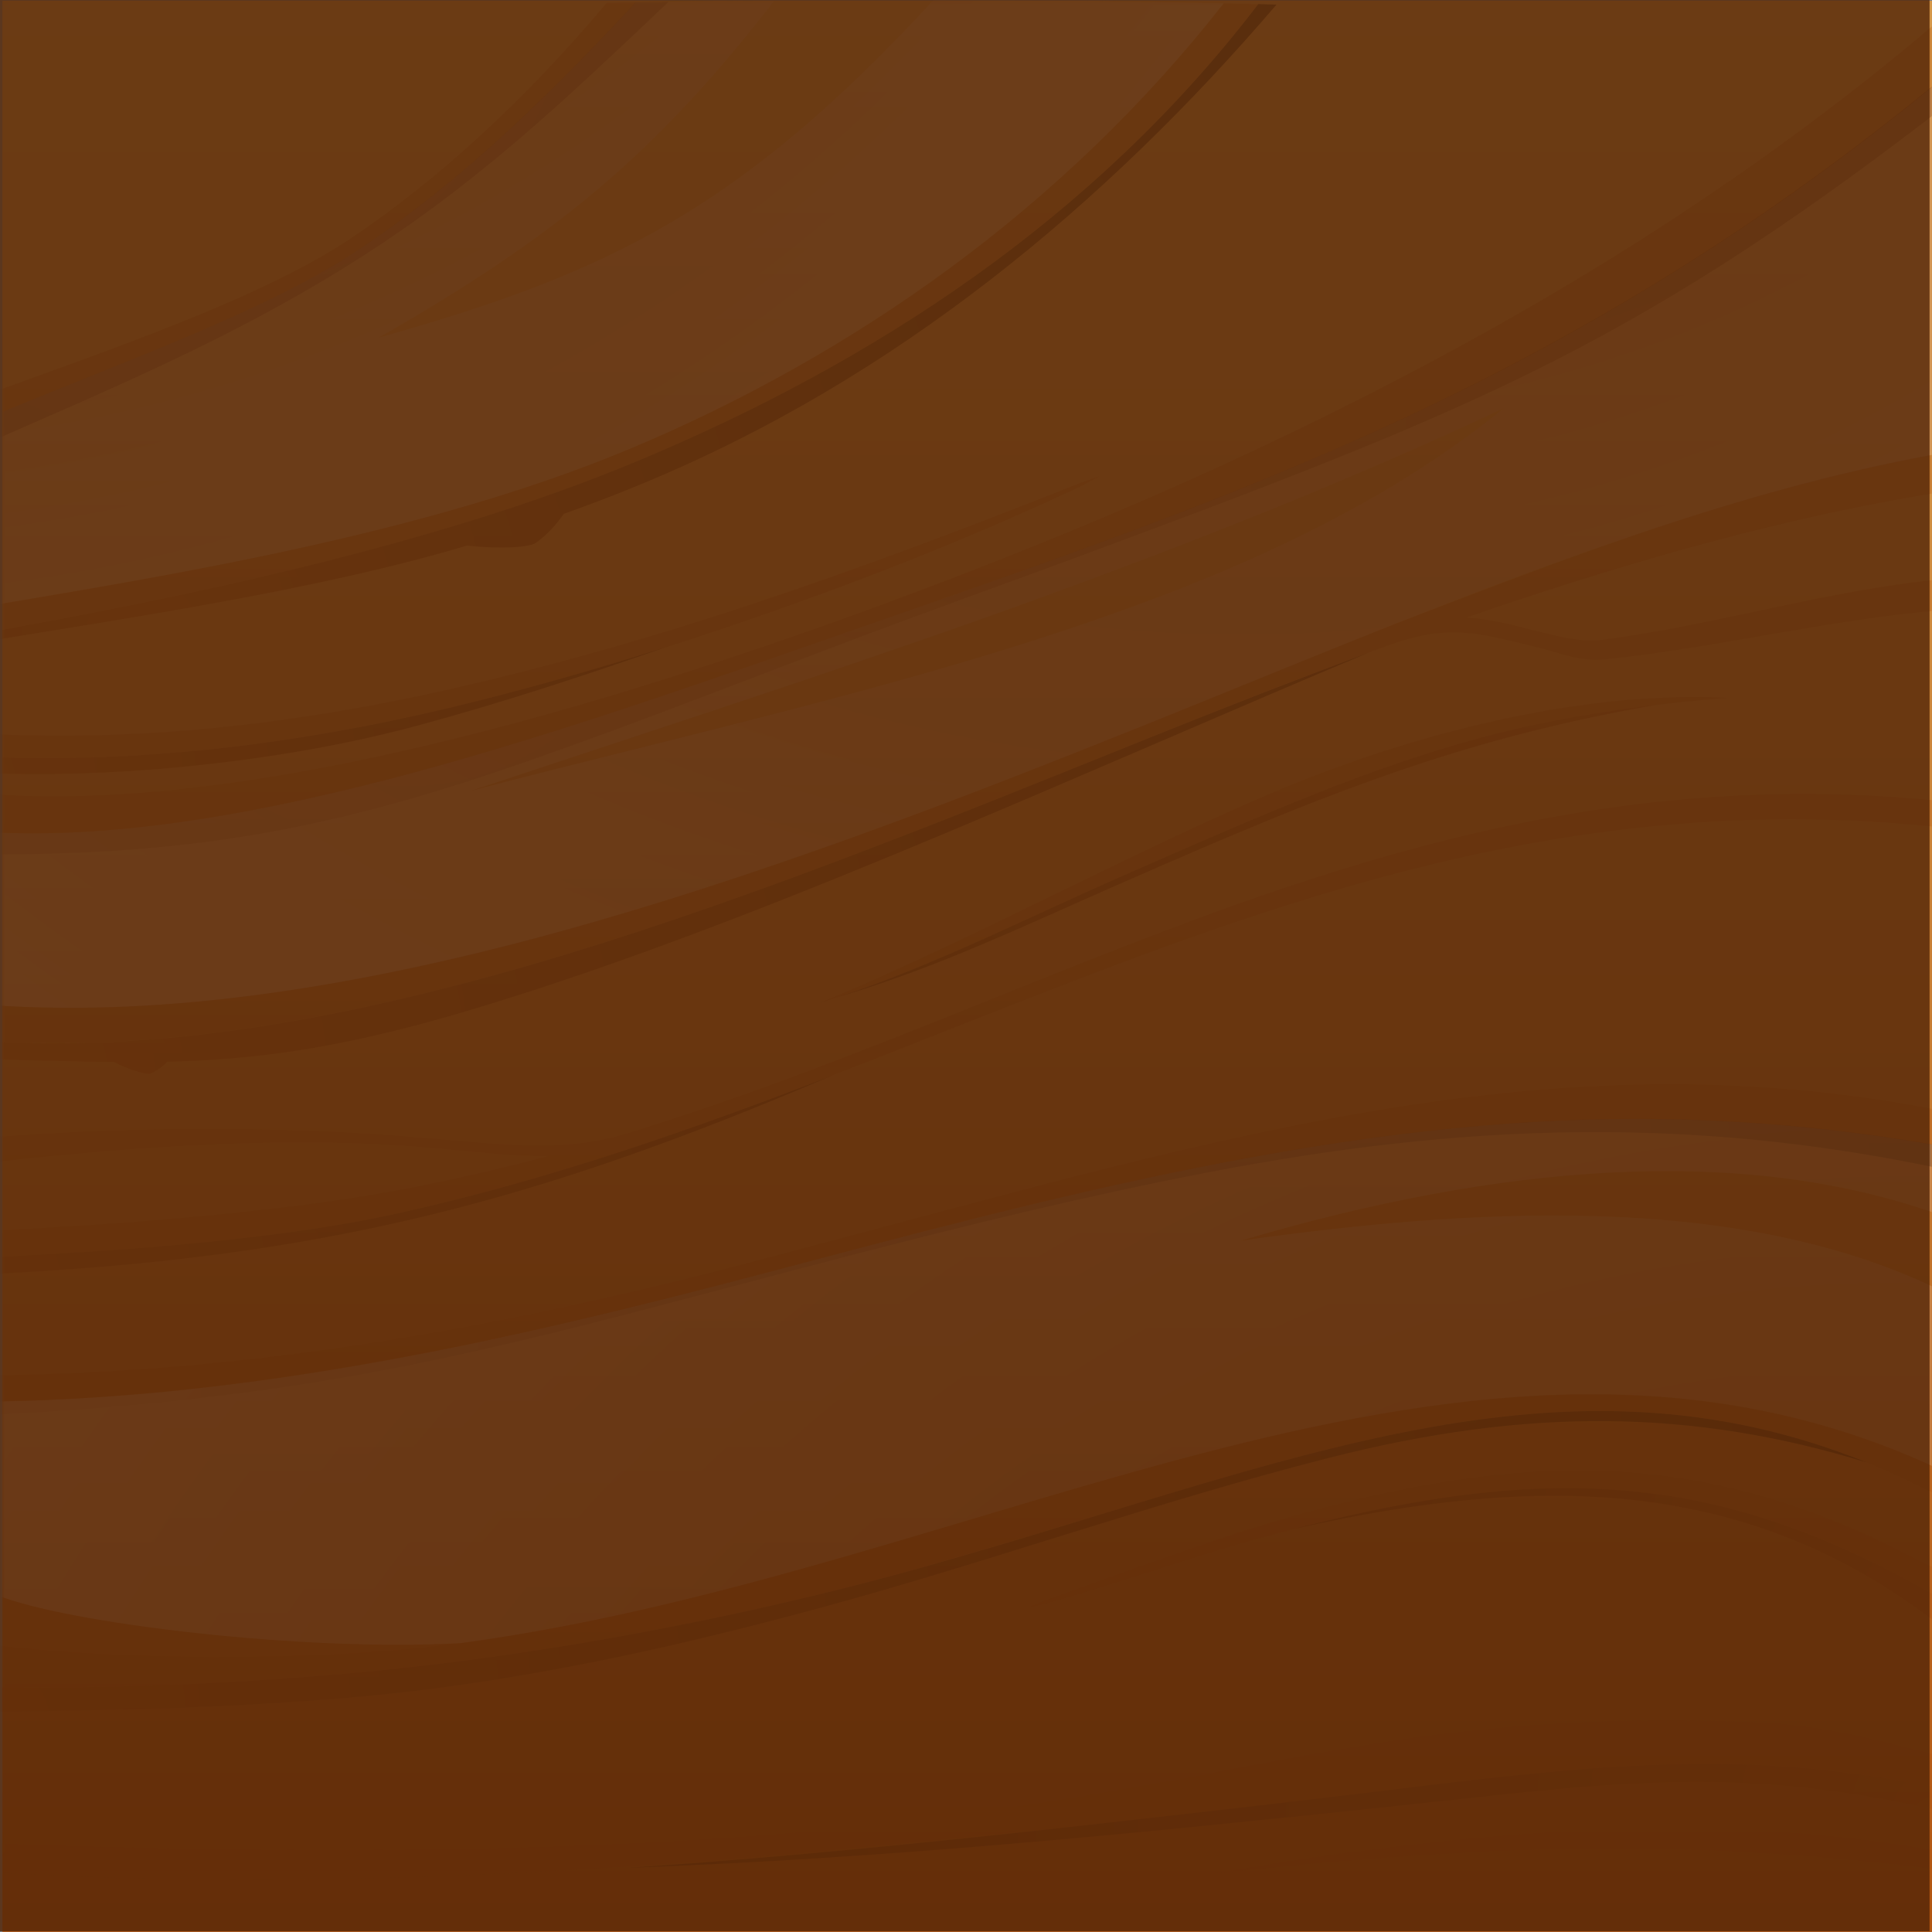 <svg width="640" height="640" viewBox="0 0 640 640" fill="none" xmlns="http://www.w3.org/2000/svg">
<rect x="0" y="0" width="640" height="640" fill="#808080" stroke="none"/>
<path d="M640 0.26H0.806V639.967H640V0.26Z" fill="url(#paint0_linear_399_2156)"/>
<mask id="mask0_399_2156" style="mask-type:luminance" maskUnits="userSpaceOnUse" x="0" y="0" width="640" height="640">
<path d="M625.796 640H15.01C7.138 640 0.806 636.435 0.806 632.003V8.257C0.806 3.825 7.138 0.26 15.01 0.26H625.796C633.667 0.26 640 3.825 640 8.257V631.97C640 636.401 633.608 640 625.796 640Z" fill="white"/>
</mask>
<g mask="url(#mask0_399_2156)">
<g style="mix-blend-mode:screen" opacity="0.5">
<path fill-rule="evenodd" clip-rule="evenodd" d="M150.543 63.468C176.229 43.742 198.423 22.451 221.446 0.593C217.836 0.627 214.226 0.693 210.556 0.76C176.288 37.645 149.478 62.068 119.412 82.26C88.517 103.052 41.88 119.212 -7.125 139.737C-7.066 142.469 -7.007 145.234 -6.947 147.967C49.811 123.077 99.407 102.752 150.543 63.468Z" fill="url(#paint1_radial_399_2156)"/>
</g>
<g style="mix-blend-mode:screen" opacity="0.5">
<path fill-rule="evenodd" clip-rule="evenodd" d="M416.814 1.36C361.95 73.164 288.443 120.411 211.384 152.631C142.493 181.453 58.214 198.213 -5.468 209.775L-5.409 212.574C44.188 204.51 106.687 195.114 154.685 180.72C166.759 182.053 175.518 181.153 177.353 179.92C181.259 177.188 183.982 174.089 186.764 170.224C195.582 167.092 204.282 163.76 212.923 160.162C296.965 125.409 366.33 67.566 422.851 1.526C420.839 1.46 418.827 1.426 416.814 1.36Z" fill="url(#paint2_radial_399_2156)"/>
</g>
<g style="mix-blend-mode:screen" opacity="0.5">
<path fill-rule="evenodd" clip-rule="evenodd" d="M267.137 214.073C177.235 245.527 75.378 280.346 -4.166 275.615C-4.107 278.114 -4.048 280.613 -4.048 283.078C60.464 283.012 105.977 275.981 171.198 253.39C213.219 238.863 254.353 222.303 295.959 206.876C315.372 199.679 334.903 192.682 354.316 185.485C483.634 137.504 538.202 116.379 638.639 39.477C641.598 37.178 644.616 34.879 647.694 32.48C647.753 29.215 647.871 25.983 647.931 22.718L647.339 22.618C600.465 61.735 553.354 93.156 501.33 120.511C425.515 160.395 348.042 185.751 267.137 214.073Z" fill="url(#paint3_radial_399_2156)"/>
</g>
<g style="mix-blend-mode:screen" opacity="0.5">
<path fill-rule="evenodd" clip-rule="evenodd" d="M381.541 244.094C255.773 294.64 117.163 352.384 -2.923 344.987L-2.864 350.751C7.079 351.284 28.919 351.651 37.737 351.784C42.531 354.449 48.272 355.815 49.456 355.749C50.047 355.716 53.599 353.883 55.374 351.717C93.43 350.818 124.857 344.653 172.205 329.493C262.165 300.705 362.72 254.157 453.273 216.239C429.421 225.102 405.511 234.465 381.541 244.094Z" fill="url(#paint4_radial_399_2156)"/>
</g>
<g style="mix-blend-mode:screen" opacity="0.5">
<path fill-rule="evenodd" clip-rule="evenodd" d="M132.136 401.863C94.85 410.16 45.904 414.158 -1.976 416.391L-1.917 421.989C107.338 416.491 177.472 398.265 275.837 356.215C229.969 373.908 182.858 390.601 132.136 401.863Z" fill="url(#paint5_radial_399_2156)"/>
</g>
<g style="mix-blend-mode:screen" opacity="0.5">
<path fill-rule="evenodd" clip-rule="evenodd" d="M251.808 422.155C168.417 444.18 85.144 462.839 -1.443 464.271L-1.384 468.67C78.278 464.271 129.651 455.742 209.432 434.883C233.461 428.619 257.253 422.222 281.104 416.024C320.403 405.829 359.761 396.132 400.125 388.369C484.7 372.076 559.272 369.677 641.539 386.836C641.539 384.337 641.598 381.872 641.598 379.373C609.047 373.742 577.915 370.909 546.725 370.643C457.77 369.843 368.875 391.368 283.117 413.892C272.582 416.657 262.165 419.423 251.808 422.155Z" fill="url(#paint6_radial_399_2156)"/>
</g>
<g style="mix-blend-mode:screen" opacity="0.5">
<path fill-rule="evenodd" clip-rule="evenodd" d="M149.714 550.636C100.709 556.934 40.992 559.666 -0.792 558.866C-0.792 561.565 -0.792 564.264 -0.733 566.996C50.402 566.663 104.083 564.631 145.098 559.166C184.219 553.968 223.281 545.705 270.865 532.844C327.387 517.583 382.251 497.725 439.719 483.064C506.42 466.004 561.107 466.87 618.398 484.463C517.133 443.513 426.343 485.03 308.566 518.383C257.549 532.844 204.578 543.406 153.62 550.17C152.377 550.27 151.016 550.47 149.714 550.636Z" fill="url(#paint7_radial_399_2156)"/>
</g>
<g style="mix-blend-mode:multiply" opacity="0.35">
<path fill-rule="evenodd" clip-rule="evenodd" d="M152.792 544.306C327.978 520.515 487.777 415.225 640.769 485.963C640.828 466.204 640.947 446.412 641.124 426.653C573.417 394.1 483.042 400.897 411.192 410.96C496.891 385.537 576.554 379.239 641.302 401.963C641.361 394.433 641.42 386.903 641.479 379.373C608.928 373.741 577.797 370.909 546.606 370.643C446.762 369.776 347.036 396.965 251.689 422.155C168.298 444.18 85.025 462.839 -1.562 464.271C-1.384 485.629 -1.207 507.021 -1.029 528.379C21.875 537.675 99.821 547.238 152.792 544.306Z" fill="url(#paint8_radial_399_2156)"/>
</g>
<g style="mix-blend-mode:multiply" opacity="0.35">
<path fill-rule="evenodd" clip-rule="evenodd" d="M-3.101 332.958C115.032 341.288 253.228 290.842 378.226 240.596C468.483 204.344 558.029 164.96 645.031 149.833C645.918 107.45 646.925 65.1 648.108 22.718L647.516 22.618C600.642 61.735 553.531 93.156 501.508 120.511C425.515 160.395 348.042 185.751 267.137 214.073C177.235 245.527 75.378 280.346 -4.166 275.615C-3.752 294.707 -3.456 313.833 -3.101 332.958ZM155.929 261.987C269.918 224.136 386.808 187.451 498.134 135.238C413.441 204.41 279.269 229.7 155.929 261.987Z" fill="url(#paint9_radial_399_2156)"/>
</g>
<g style="mix-blend-mode:multiply" opacity="0.35">
<path fill-rule="evenodd" clip-rule="evenodd" d="M208.366 148.8C282.347 117.879 352.126 69.065 405.333 1.126C372.071 0.393 340.94 0.027 309.217 -0.007C245.12 69.665 200.85 90.623 125.626 111.781C184.693 77.995 217.481 50.573 256.543 0.193C241.687 0.327 226.477 0.493 210.615 0.726C176.348 37.611 149.537 62.035 119.471 82.227C88.517 103.052 41.88 119.212 -7.125 139.737C-6.592 160.162 -6.119 180.62 -5.705 201.045C57.209 190.416 140.837 177.021 208.366 148.8Z" fill="url(#paint10_radial_399_2156)"/>
</g>
<path opacity="0.3" fill-rule="evenodd" clip-rule="evenodd" d="M572.352 231.166C550.808 232.932 531.573 235.331 509.261 239.896C463.215 249.325 415.394 271.117 372.367 289.976C341.65 303.403 303.357 322.829 271.871 332.092C327.682 309.101 390.063 273.915 438.535 255.789C479.846 240.362 528.318 228.967 572.352 231.166Z" fill="#B15512"/>
<path opacity="0.3" fill-rule="evenodd" clip-rule="evenodd" d="M147.584 228.634C96.566 240.096 45.312 245.727 -4.758 243.095C-4.699 245.627 -4.639 248.159 -4.58 250.692C45.964 252.791 97.809 246.66 149.182 234.431C214.64 218.838 290.751 192.082 351.297 164.227C359.228 160.595 356.801 161.728 364.436 157.663C355.322 160.861 359.583 159.295 350.587 162.861C284.655 188.95 217.421 212.94 147.584 228.634Z" fill="#B15512"/>
<g style="mix-blend-mode:multiply" opacity="0.3">
<path d="M0.628 610.645C397.58 624.706 396.988 562.798 582.946 570.495C601.53 571.261 619.463 575.66 640.592 581.191C640.592 584.723 640.592 588.288 640.592 591.82C618.516 587.655 599.873 585.356 581.17 584.589C534.119 582.657 483.575 590.354 436.701 595.785C282.051 613.744 141.369 628.638 1.042 620.441C0.924 617.209 0.746 613.944 0.628 610.645ZM181.556 382.971C169.245 382.938 157.467 381.538 142.79 380.206C94.554 375.841 40.637 380.172 -2.39 385.004C-2.45 382.238 -2.45 379.473 -2.509 376.74C43.892 373.142 94.554 372.775 143.441 377.207C160.249 378.74 176.702 380.372 191.439 378.84C201.382 377.807 209.668 374.908 219.019 371.909C360.826 326.128 478.485 248.559 642.959 265.319C642.9 268.218 642.9 271.15 642.841 274.082C447.413 253.157 312.472 361.813 132.136 401.863C94.85 410.16 45.904 414.158 -1.976 416.391C-2.035 413.459 -2.035 410.527 -2.094 407.628C44.957 405.362 93.015 401.264 129.947 394.6C147.584 391.401 164.747 387.469 181.556 382.971ZM644.735 162.761C592.83 170.791 539.623 185.918 485.883 204.544C495.53 205.21 503.283 207.642 510.267 209.342C517.429 211.074 523.939 212.84 531.278 211.874C569.097 206.843 606.087 195.314 644.143 191.782C644.084 195.214 644.025 198.613 643.965 202.045C606.383 205.177 569.393 214.406 532.106 218.405C523.465 219.338 517.547 216.472 509.675 214.54C489.257 209.542 479.787 206.51 459.191 214.04C433.386 223.503 407.463 233.632 381.541 244.061C255.773 294.607 117.163 352.35 -2.923 344.953C-2.982 340.955 -3.041 336.957 -3.101 332.925C115.032 341.255 253.228 290.809 378.226 240.562C406.398 229.234 434.511 217.605 462.505 206.51C522.696 183.519 580.815 160.895 645.031 149.766C644.912 154.131 644.853 158.462 644.735 162.761ZM-0.852 545.105C34.896 549.57 101.183 550.936 148.826 544.805C325.552 522.081 486.653 414.658 640.769 485.963C640.769 488.895 640.769 491.794 640.71 494.726C530.212 437.382 434.866 482.531 308.566 518.316C256.247 533.143 201.856 543.906 149.655 550.603C100.65 556.901 40.933 559.633 -0.852 558.833C-0.792 554.268 -0.792 549.703 -0.852 545.105ZM-1.562 455.542C83.842 454.575 167.292 439.681 250.032 417.824C398.171 378.706 510.622 342.154 641.598 367.611C641.539 371.542 641.539 375.474 641.48 379.406C608.928 373.775 577.797 370.943 546.607 370.676C446.762 369.81 347.036 396.999 251.689 422.189C168.298 444.213 85.025 462.872 -1.562 464.305C-1.503 461.339 -1.503 458.44 -1.562 455.542ZM-4.343 262.953C73.543 268.951 176.229 241.095 265.183 209.975C401.841 162.128 533.823 98.853 640 8.723C647.161 9.689 640.533 21.618 647.457 22.651C600.583 61.768 553.472 93.189 501.449 120.544C425.515 160.395 348.042 185.751 267.137 214.073C177.235 245.527 75.378 280.346 -4.166 275.615C-4.225 271.383 -4.284 267.152 -4.343 262.953ZM-5.646 201.045C57.209 190.416 140.837 177.021 208.425 148.766C282.406 117.846 352.185 69.032 405.392 1.093C409.18 1.16 412.968 1.26 416.815 1.36C361.95 73.164 288.443 120.411 211.385 152.631C142.494 181.453 58.215 198.213 -5.468 209.775C-5.527 206.876 -5.586 203.977 -5.646 201.045ZM-7.303 131.74C37.914 115.347 87.038 98.553 116.334 78.861C144.032 60.269 172.737 34.546 201.027 0.893C204.223 0.826 207.419 0.793 210.615 0.76C176.347 37.645 149.537 62.068 119.471 82.26C88.517 103.052 41.88 119.212 -7.125 139.737L-7.303 131.74Z" fill="#B15512"/>
</g>
<g style="mix-blend-mode:screen" opacity="0.5">
<path fill-rule="evenodd" clip-rule="evenodd" d="M436.701 595.818C355.203 605.281 281.104 613.877 208.721 618.709C294.48 615.51 371.065 607.88 458.481 598.684C530.508 591.087 572.411 584.023 640.651 599.45C640.651 596.918 640.651 594.385 640.651 591.853C618.575 587.688 599.932 585.389 581.23 584.623C534.178 582.657 483.634 590.354 436.701 595.818Z" fill="url(#paint11_radial_399_2156)"/>
</g>
<g style="mix-blend-mode:multiply" opacity="0.3">
<path fill-rule="evenodd" clip-rule="evenodd" d="M640.71 528.279C570.221 488.162 515.061 484.563 431.315 505.821C404.327 512.652 378.404 522.015 351.771 529.745C344.669 531.811 346.977 531.178 339.756 532.777C347.036 529.778 343.781 531.011 351.238 528.312C376.806 519.083 403.853 509.053 430.072 501.79C513.286 478.732 570.221 481.631 640.77 519.482C640.71 522.414 640.71 525.347 640.71 528.279Z" fill="#B15512"/>
</g>
<path opacity="0.3" fill-rule="evenodd" clip-rule="evenodd" d="M640.651 612.811C571.405 600.783 496.655 604.081 401.782 620.741C493.222 610.512 564.125 609.512 640.651 619.109V612.811Z" fill="#B15512"/>
<path opacity="0.5" fill-rule="evenodd" clip-rule="evenodd" d="M400.539 279.946C450.135 258.822 492.157 243.261 548.5 233.532C535.717 235.065 523.051 237.064 509.261 239.896C474.224 247.06 438.18 261.421 403.971 276.148C393.2 280.779 382.665 285.444 372.367 289.942C343.603 302.537 308.211 320.363 277.967 330.193C311.88 320.03 338.75 306.835 371.065 292.741C381.245 288.276 391.01 284.011 400.539 279.946Z" fill="url(#paint12_radial_399_2156)"/>
<g style="mix-blend-mode:screen" opacity="0.5">
<path fill-rule="evenodd" clip-rule="evenodd" d="M-4.521 256.056C31.7 257.822 88.813 253.724 138.292 240.362C166.641 232.699 193.57 223.802 220.499 214.406C196.174 222.137 171.968 228.967 149.123 234.431C97.809 246.693 45.964 252.824 -4.58 250.725L-4.521 256.056Z" fill="url(#paint13_radial_399_2156)"/>
</g>
<g style="mix-blend-mode:screen" opacity="0.5">
<path fill-rule="evenodd" clip-rule="evenodd" d="M429.066 506.388C510.031 488.228 578.034 489.228 640.651 536.942C640.651 534.043 640.651 531.178 640.651 528.279C570.162 488.162 515.002 484.563 431.256 505.821C430.546 506.021 429.835 506.188 429.066 506.388Z" fill="url(#paint14_radial_399_2156)"/>
</g>
</g>
<path opacity="0.8" d="M639.195 0H0V639.74H639.195V0Z" fill="#512507"/>
<defs>
<linearGradient id="paint0_linear_399_2156" x1="320.392" y1="0.277" x2="320.392" y2="635.992" gradientUnits="userSpaceOnUse">
<stop stop-color="#D49649"/>
<stop offset="0.221" stop-color="#D08F43"/>
<stop offset="0.537" stop-color="#C67C33"/>
<stop offset="0.908" stop-color="#B65E19"/>
<stop offset="1" stop-color="#B15512"/>
</linearGradient>
<radialGradient id="paint1_radial_399_2156" cx="0" cy="0" r="1" gradientUnits="userSpaceOnUse" gradientTransform="translate(67.203 -22.858) scale(496.584 531.016)">
<stop stop-color="#B15512"/>
<stop offset="1"/>
</radialGradient>
<radialGradient id="paint2_radial_399_2156" cx="0" cy="0" r="1" gradientUnits="userSpaceOnUse" gradientTransform="translate(45.548 213.554) scale(530.225 566.99)">
<stop stop-color="#B15512"/>
<stop offset="1"/>
</radialGradient>
<radialGradient id="paint3_radial_399_2156" cx="0" cy="0" r="1" gradientUnits="userSpaceOnUse" gradientTransform="translate(137.547 160.591) scale(1500.52 1604.56)">
<stop stop-color="#B15512"/>
<stop offset="1"/>
</radialGradient>
<radialGradient id="paint4_radial_399_2156" cx="0" cy="0" r="1" gradientUnits="userSpaceOnUse" gradientTransform="translate(11.882 355.646) scale(835.009 892.906)">
<stop stop-color="#B15512"/>
<stop offset="1"/>
</radialGradient>
<radialGradient id="paint5_radial_399_2156" cx="0" cy="0" r="1" gradientUnits="userSpaceOnUse" gradientTransform="translate(-41.141 435.515) scale(762.139 814.984)">
<stop stop-color="#B15512"/>
<stop offset="1"/>
</radialGradient>
<radialGradient id="paint6_radial_399_2156" cx="0" cy="0" r="1" gradientUnits="userSpaceOnUse" gradientTransform="translate(10.121 457.034) scale(1029.9 1101.31)">
<stop stop-color="#B15512"/>
<stop offset="1"/>
</radialGradient>
<radialGradient id="paint7_radial_399_2156" cx="0" cy="0" r="1" gradientUnits="userSpaceOnUse" gradientTransform="translate(-2.569 572.624) scale(874.46 935.092)">
<stop stop-color="#B15512"/>
<stop offset="1"/>
</radialGradient>
<radialGradient id="paint8_radial_399_2156" cx="0" cy="0" r="1" gradientUnits="userSpaceOnUse" gradientTransform="translate(625.052 942.564) scale(1029.21 1100.57)">
<stop stop-color="#B15512"/>
<stop offset="0.99" stop-color="white"/>
</radialGradient>
<radialGradient id="paint9_radial_399_2156" cx="0" cy="0" r="1" gradientUnits="userSpaceOnUse" gradientTransform="translate(413.778 -320.321) scale(1072.67 1147.05)">
<stop stop-color="#B15512"/>
<stop offset="0.99" stop-color="white"/>
</radialGradient>
<radialGradient id="paint10_radial_399_2156" cx="0" cy="0" r="1" gradientUnits="userSpaceOnUse" gradientTransform="translate(-64.532 -386.02) scale(993.158 1062.02)">
<stop stop-color="#B15512"/>
<stop offset="0.99" stop-color="white"/>
</radialGradient>
<radialGradient id="paint11_radial_399_2156" cx="0" cy="0" r="1" gradientUnits="userSpaceOnUse" gradientTransform="translate(642.925 601.506) scale(899.152 961.497)">
<stop stop-color="#B15512"/>
<stop offset="1"/>
</radialGradient>
<radialGradient id="paint12_radial_399_2156" cx="0" cy="0" r="1" gradientUnits="userSpaceOnUse" gradientTransform="translate(509.695 209.655) scale(665.119 711.236)">
<stop stop-color="#B15512"/>
<stop offset="1"/>
</radialGradient>
<radialGradient id="paint13_radial_399_2156" cx="0" cy="0" r="1" gradientUnits="userSpaceOnUse" gradientTransform="translate(-11.226 258.648) scale(513.848 549.477)">
<stop stop-color="#B15512"/>
<stop offset="1"/>
</radialGradient>
<radialGradient id="paint14_radial_399_2156" cx="0" cy="0" r="1" gradientUnits="userSpaceOnUse" gradientTransform="translate(644.603 536.896) scale(606.356 648.399)">
<stop stop-color="#B15512"/>
<stop offset="1"/>
</radialGradient>
</defs>
</svg>

